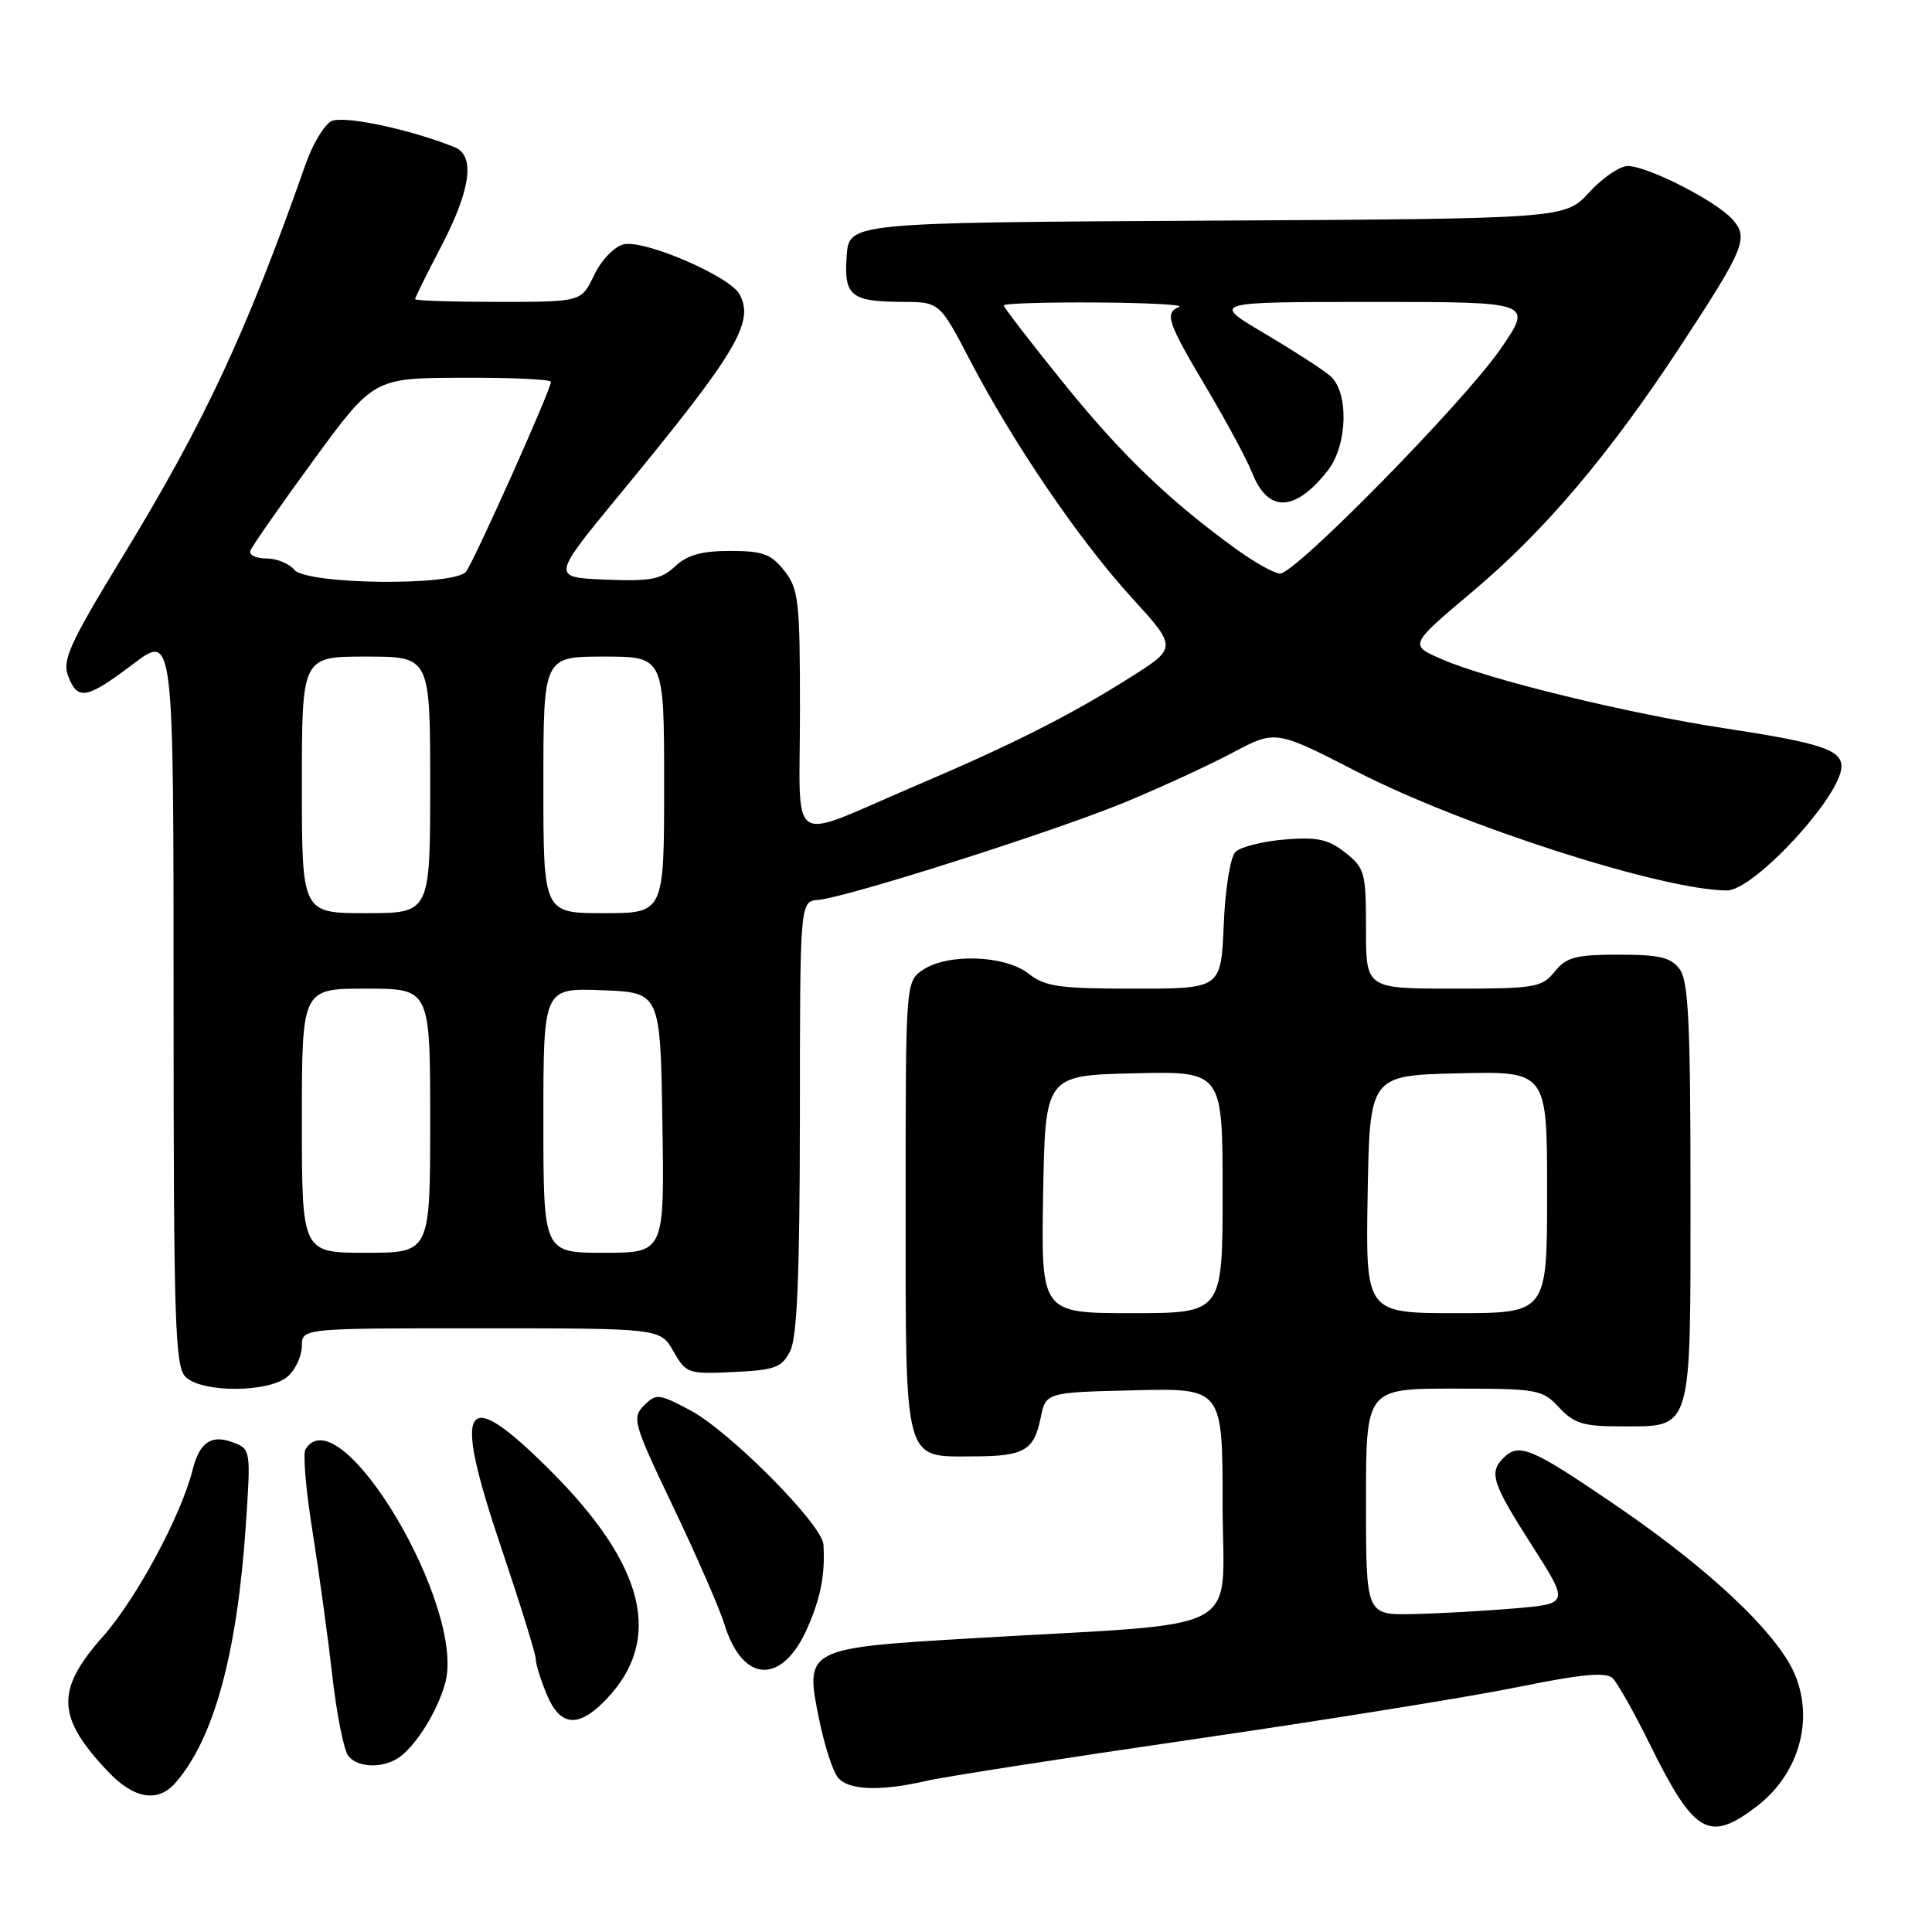 <?xml version="1.0" encoding="UTF-8" standalone="no"?>
<!DOCTYPE svg PUBLIC "-//W3C//DTD SVG 1.1//EN" "http://www.w3.org/Graphics/SVG/1.1/DTD/svg11.dtd" >
<svg xmlns="http://www.w3.org/2000/svg" xmlns:xlink="http://www.w3.org/1999/xlink" version="1.1" viewBox="0 0 256 256">
 <g >
 <path fill="currentColor"
d=" M 232.76 239.37 C 238.96 234.64 240.74 226.36 236.90 220.07 C 233.52 214.53 225.11 206.95 213.75 199.22 C 202.85 191.80 201.26 191.14 199.20 193.20 C 197.27 195.13 197.72 196.53 202.96 204.73 C 207.93 212.50 207.93 212.50 200.71 213.12 C 196.75 213.46 190.69 213.80 187.25 213.87 C 181.00 214.00 181.00 214.00 181.00 199.00 C 181.00 184.00 181.00 184.00 192.64 184.00 C 203.76 184.00 204.37 184.11 206.59 186.50 C 208.54 188.61 209.81 189.00 214.62 189.00 C 224.35 189.00 224.00 190.16 224.00 158.04 C 224.00 135.73 223.73 130.01 222.58 128.44 C 221.42 126.86 219.94 126.50 214.49 126.50 C 208.78 126.50 207.56 126.82 206.00 128.75 C 204.30 130.85 203.40 131.00 192.59 131.00 C 181.00 131.00 181.00 131.00 181.00 123.07 C 181.00 115.62 180.84 115.02 178.25 112.97 C 176.00 111.20 174.54 110.88 170.21 111.24 C 167.31 111.48 164.38 112.22 163.71 112.88 C 163.02 113.58 162.35 117.71 162.15 122.55 C 161.79 131.00 161.79 131.00 150.31 131.00 C 140.33 131.00 138.48 130.74 136.27 129.00 C 133.15 126.54 125.45 126.30 122.22 128.56 C 120.01 130.11 120.00 130.26 120.00 159.73 C 120.00 194.18 119.69 193.01 128.90 192.98 C 135.71 192.97 137.00 192.23 137.89 187.88 C 138.58 184.50 138.58 184.50 150.29 184.22 C 162.00 183.94 162.00 183.94 162.00 199.35 C 162.00 216.96 165.84 214.90 129.00 217.07 C 106.64 218.39 106.60 218.41 108.57 227.97 C 109.26 231.34 110.37 234.75 111.04 235.55 C 112.43 237.22 116.66 237.38 122.73 235.98 C 125.05 235.44 141.03 232.95 158.23 230.45 C 175.43 227.95 194.68 224.85 201.00 223.57 C 209.59 221.82 212.80 221.52 213.68 222.37 C 214.32 222.99 216.52 226.88 218.55 231.00 C 224.50 243.06 226.43 244.19 232.76 239.37 Z  M 23.23 236.25 C 28.32 230.46 31.40 219.23 32.56 202.27 C 33.25 192.12 33.23 192.02 30.88 191.13 C 28.00 190.04 26.44 191.10 25.52 194.77 C 24.01 200.80 18.05 211.87 13.67 216.81 C 7.34 223.94 7.47 227.52 14.32 234.75 C 17.74 238.36 20.90 238.90 23.23 236.25 Z  M 53.08 232.72 C 55.34 230.97 57.93 226.74 58.97 223.10 C 61.86 213.04 44.99 184.73 40.48 192.04 C 40.12 192.61 40.53 197.45 41.39 202.79 C 42.24 208.13 43.43 216.75 44.02 221.95 C 44.61 227.15 45.57 231.99 46.17 232.70 C 47.51 234.32 50.99 234.33 53.08 232.72 Z  M 80.33 225.17 C 87.90 217.27 85.51 207.44 72.96 194.89 C 61.39 183.33 59.87 185.65 66.36 204.91 C 68.91 212.47 71.00 219.20 71.00 219.86 C 71.00 220.52 71.65 222.62 72.45 224.53 C 74.24 228.81 76.66 229.01 80.33 225.17 Z  M 107.01 215.66 C 108.76 211.66 109.35 208.58 109.11 204.65 C 108.95 202.00 96.68 189.64 91.46 186.87 C 87.29 184.66 86.95 184.62 85.33 186.24 C 83.71 187.86 83.92 188.61 89.23 199.73 C 92.32 206.20 95.37 213.19 96.00 215.25 C 98.41 223.09 103.68 223.29 107.01 215.66 Z  M 38.17 182.35 C 39.18 181.43 40.00 179.63 40.00 178.35 C 40.00 176.00 40.00 176.00 63.75 176.01 C 87.50 176.01 87.50 176.01 89.23 179.05 C 90.91 182.00 91.17 182.09 97.21 181.80 C 102.72 181.54 103.60 181.21 104.71 179.00 C 105.63 177.17 105.97 168.90 105.99 147.97 C 106.00 119.44 106.00 119.44 108.42 119.24 C 112.19 118.92 139.56 110.22 149.00 106.33 C 153.68 104.40 160.09 101.45 163.26 99.77 C 169.02 96.71 169.02 96.71 179.76 102.23 C 193.72 109.42 220.34 117.97 228.84 117.99 C 232.40 118.00 244.00 105.44 244.00 101.57 C 244.00 99.35 241.25 98.44 228.52 96.50 C 215.69 94.55 197.18 90.03 191.02 87.34 C 186.71 85.46 186.71 85.46 195.23 78.29 C 204.70 70.31 213.22 60.25 222.58 46.00 C 231.21 32.85 231.77 31.50 229.52 29.03 C 227.31 26.58 218.29 22.00 215.69 22.00 C 214.63 22.00 212.33 23.57 210.57 25.49 C 207.38 28.98 207.38 28.98 159.94 29.24 C 112.50 29.50 112.50 29.50 112.19 33.90 C 111.81 39.20 112.72 39.96 119.50 40.00 C 124.50 40.02 124.50 40.02 128.50 47.68 C 134.30 58.80 142.97 71.52 149.93 79.16 C 156.00 85.82 156.00 85.82 149.73 89.78 C 141.75 94.82 134.14 98.66 120.99 104.26 C 104.09 111.46 106.00 112.74 106.00 94.20 C 106.00 79.60 105.83 78.05 103.93 75.63 C 102.17 73.40 101.07 73.00 96.74 73.00 C 92.97 73.00 91.06 73.54 89.45 75.05 C 87.60 76.78 86.20 77.05 80.17 76.80 C 73.07 76.50 73.07 76.50 82.13 65.50 C 97.60 46.72 99.99 42.73 98.00 39.00 C 96.71 36.60 85.33 31.70 82.63 32.38 C 81.37 32.69 79.66 34.48 78.72 36.47 C 77.03 40.00 77.03 40.00 66.02 40.00 C 59.96 40.00 55.00 39.84 55.00 39.64 C 55.00 39.45 56.57 36.26 58.50 32.57 C 62.38 25.13 62.98 20.61 60.25 19.51 C 54.34 17.12 45.41 15.24 43.88 16.07 C 42.94 16.57 41.42 19.12 40.50 21.74 C 32.66 44.04 27.11 55.95 16.21 73.81 C 9.25 85.23 8.23 87.47 9.02 89.56 C 10.28 92.87 11.45 92.66 17.66 87.97 C 23.00 83.94 23.00 83.94 23.00 132.40 C 23.00 175.12 23.19 181.04 24.57 182.43 C 26.75 184.60 35.74 184.55 38.17 182.35 Z  M 138.22 158.25 C 138.50 142.50 138.50 142.50 150.25 142.22 C 162.00 141.94 162.00 141.94 162.00 157.97 C 162.00 174.00 162.00 174.00 149.97 174.00 C 137.95 174.00 137.95 174.00 138.22 158.25 Z  M 181.22 158.25 C 181.50 142.50 181.50 142.50 193.25 142.22 C 205.00 141.94 205.00 141.94 205.00 157.97 C 205.00 174.00 205.00 174.00 192.97 174.00 C 180.95 174.00 180.95 174.00 181.22 158.25 Z  M 40.00 148.50 C 40.00 131.00 40.00 131.00 48.50 131.00 C 57.00 131.00 57.00 131.00 57.00 148.50 C 57.00 166.00 57.00 166.00 48.50 166.00 C 40.00 166.00 40.00 166.00 40.00 148.50 Z  M 72.00 148.46 C 72.00 130.92 72.00 130.92 79.75 131.21 C 87.50 131.50 87.50 131.50 87.77 148.75 C 88.05 166.00 88.05 166.00 80.02 166.00 C 72.00 166.00 72.00 166.00 72.00 148.46 Z  M 40.00 104.00 C 40.00 87.00 40.00 87.00 48.50 87.00 C 57.00 87.00 57.00 87.00 57.00 104.00 C 57.00 121.00 57.00 121.00 48.50 121.00 C 40.00 121.00 40.00 121.00 40.00 104.00 Z  M 72.00 104.00 C 72.00 87.00 72.00 87.00 80.00 87.00 C 88.00 87.00 88.00 87.00 88.00 104.00 C 88.00 121.00 88.00 121.00 80.00 121.00 C 72.00 121.00 72.00 121.00 72.00 104.00 Z  M 39.00 75.50 C 38.32 74.67 36.65 74.00 35.29 74.00 C 33.94 74.00 32.98 73.55 33.17 72.99 C 33.35 72.44 37.10 67.06 41.50 61.04 C 49.50 50.10 49.50 50.10 61.25 50.05 C 67.71 50.02 73.00 50.27 73.00 50.60 C 73.00 51.63 62.80 74.43 61.75 75.75 C 60.21 77.69 40.64 77.47 39.00 75.50 Z  M 163.90 72.83 C 154.97 66.38 148.60 60.26 140.90 50.72 C 136.55 45.34 133.00 40.72 133.00 40.47 C 133.00 40.21 138.51 40.04 145.25 40.08 C 151.99 40.12 156.94 40.38 156.25 40.66 C 154.27 41.46 154.69 42.70 159.84 51.36 C 162.50 55.84 165.24 60.93 165.93 62.68 C 168.02 67.98 171.60 67.87 175.92 62.37 C 178.58 59.00 178.76 51.97 176.25 49.80 C 175.29 48.97 171.35 46.43 167.50 44.15 C 160.50 40.01 160.50 40.01 181.81 40.01 C 203.13 40.00 203.13 40.00 198.82 46.25 C 193.99 53.26 171.67 76.00 169.62 76.00 C 168.89 76.00 166.32 74.57 163.90 72.83 Z "/>
</g>
</svg>